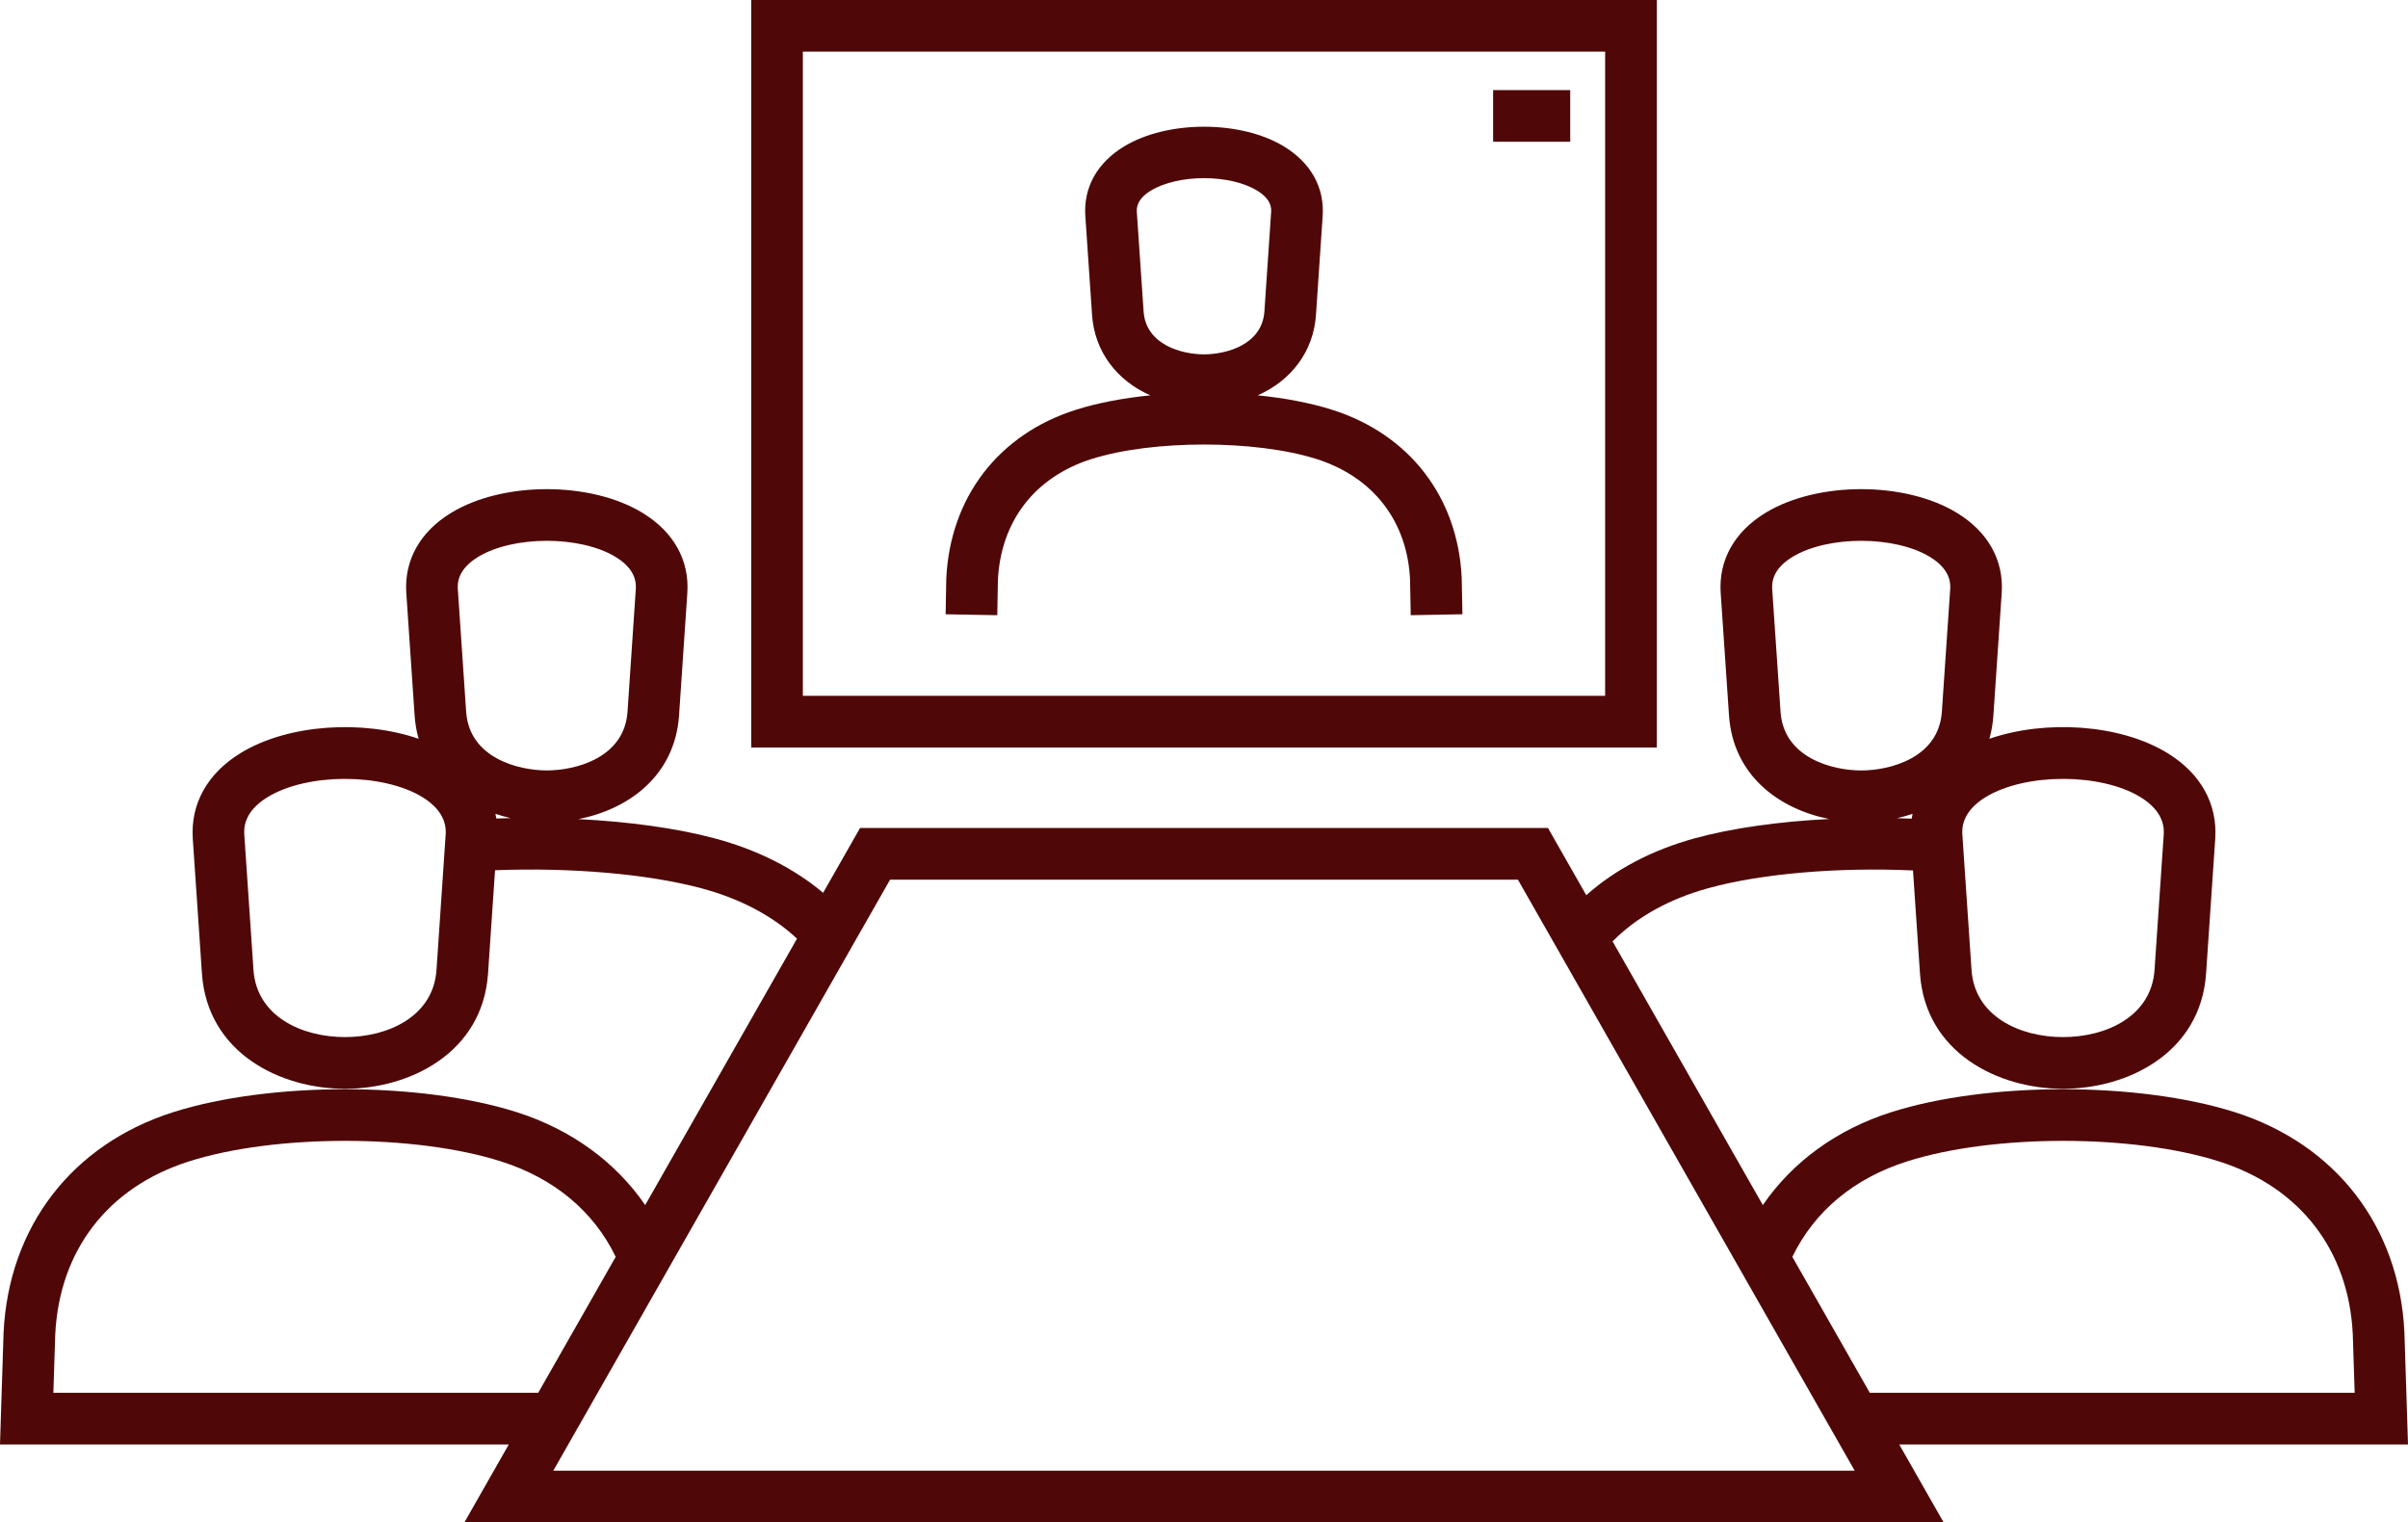 <svg xmlns="http://www.w3.org/2000/svg" viewBox="0 0 363.448 229.752"><g fill="#500707"><path d="M250.071 0h-136.689v112.81h136.688v-112.81zm-7.802 105.014h-121.09v-97.218h121.09v97.218zM225.36 13.596h11.638v7.796h-11.638zM363.448 217.996l-.543-16.941c-.763-15.942-10.332-28.354-25.607-33.211-14.534-4.604-37.3-4.616-51.834 0-8.21 2.611-14.916 7.495-19.392 14.028l-22.68-39.798c3.595-3.648 8.549-6.41 14.432-8.027 8.092-2.229 19.677-3.187 30.912-2.681l1.053 15.544c.812 11.96 11.762 17.409 21.589 17.409 9.833 0 20.783-5.449 21.595-17.409l1.381-20.315c.359-5.304-2.225-9.914-7.275-12.981-7.125-4.331-18.359-5.035-26.812-2.117.317-1.106.521-2.292.606-3.554l1.252-18.438c.334-4.954-2.073-9.258-6.78-12.116-7.823-4.755-21.041-4.758-28.864.003-4.701 2.858-7.108 7.16-6.77 12.113l1.252 18.438c.617 9.134 7.603 14.171 15.125 15.66-7.561.376-14.69 1.376-20.326 2.923-6.41 1.763-11.982 4.696-16.34 8.576l-5.781-10.145h-103.828l-5.575 9.784c-4.414-3.708-9.994-6.518-16.383-8.221-5.714-1.526-12.925-2.521-20.573-2.901 7.555-1.467 14.588-6.507 15.211-15.676l1.247-18.438c.336-4.954-2.069-9.255-6.773-12.113-7.823-4.761-21.043-4.758-28.861-.003-4.707 2.858-7.114 7.163-6.781 12.116l1.252 18.44c.086 1.26.293 2.445.607 3.552-8.462-2.915-19.687-2.214-26.809 2.117-5.051 3.067-7.635 7.678-7.277 12.981l1.381 20.315c.811 11.96 11.762 17.409 21.594 17.409 9.827 0 20.778-5.449 21.589-17.409l1.056-15.577c11.366-.439 22.961.543 31.128 2.719 5.833 1.559 10.781 4.17 14.448 7.609l-22.914 40.206c-4.481-6.528-11.189-11.412-19.394-14.023-14.534-4.61-37.303-4.61-51.832 0-15.27 4.852-24.842 17.269-25.614 33.275l-.54 16.877h76.794l-6.697 11.756h223.259l-6.7-11.756h76.792zm-63.714-97.718c2.993-1.818 7.318-2.729 11.648-2.729 4.326 0 8.651.911 11.644 2.728 3.783 2.299 3.605 4.927 3.547 5.791l-1.381 20.316c-.474 7.001-7.28 10.133-13.814 10.133-6.528 0-13.336-3.132-13.809-10.133l-1.376-20.316c-.059-.865-.236-3.493 3.541-5.79zm-11.197 3.276c-.736-.032-1.473-.054-2.214-.075.795-.178 1.579-.393 2.349-.65-.049.24-.098.483-.135.725zm-19.795-16.139l-1.252-18.438c-.048-.73-.198-2.952 3.041-4.924 5.336-3.243 15.422-3.246 20.768-.002 3.245 1.975 3.095 4.196 3.047 4.927l-1.252 18.438c-.473 6.996-7.877 8.86-12.176 8.86s-11.704-1.868-12.176-8.861zm-201.485 18.652l-1.375 20.316c-.475 7.001-7.278 10.133-13.809 10.133-6.534 0-13.339-3.132-13.814-10.133l-1.381-20.316c-.06-.864-.237-3.492 3.546-5.791 2.993-1.819 7.318-2.728 11.646-2.728 4.325 0 8.653.911 11.646 2.729 3.778 2.298 3.6 4.926 3.541 5.79zm7.652-2.541c-.038-.236-.081-.467-.132-.703.755.252 1.523.467 2.3.645-.723.011-1.449.032-2.168.058zm-4.551-16.111l-1.252-18.438c-.049-.73-.199-2.952 3.049-4.927 2.668-1.62 6.523-2.432 10.381-2.432 3.858 0 7.713.812 10.381 2.434 3.245 1.972 3.092 4.194 3.044 4.924l-1.247 18.438c-.476 6.993-7.877 8.857-12.173 8.857-4.301.001-11.708-1.863-12.183-8.856zm-62.304 102.779l.282-8.764c.612-12.739 7.968-22.271 20.181-26.15 12.987-4.138 34.119-4.138 47.106 0 8.011 2.541 13.973 7.512 17.307 14.399l-11.692 20.515h-73.184zm75.46 11.756l50.829-89.193h94.762l50.829 89.193h-196.42zm187.012-32.265c3.326-6.888 9.29-11.857 17.302-14.404 12.986-4.138 34.119-4.138 47.105 0 12.219 3.879 19.574 13.411 20.182 26.086l.284 8.828h-73.187l-11.686-20.51zM150.615 87.567c.43-8.909 5.575-15.574 14.112-18.287 9.215-2.923 24.784-2.923 33.993 0 8.543 2.713 13.686 9.378 14.104 18.171l.103 5.395 7.801-.145-.107-5.507c-.58-12.167-7.888-21.643-19.536-25.345-3.299-1.048-7.168-1.776-11.257-2.187 5.072-2.232 8.42-6.619 8.796-12.143l1.011-14.923c.289-4.302-1.784-8.027-5.841-10.494-6.528-3.971-17.592-3.973-24.136-.002-4.06 2.466-6.137 6.192-5.846 10.499l1.015 14.921c.374 5.524 3.721 9.911 8.793 12.143-4.089.411-7.954 1.139-11.253 2.187-11.646 3.702-18.954 13.175-19.544 25.46l-.097 5.395 7.796.14.093-5.278zm21.992-40.577l-1.016-14.921c-.035-.529-.131-1.942 2.115-3.304 2.061-1.252 5.04-1.878 8.019-1.878s5.959.626 8.017 1.878c2.24 1.362 2.149 2.772 2.111 3.304l-1.01 14.923c-.35 5.121-5.895 6.488-9.118 6.488s-8.771-1.367-9.118-6.49z"/></g></svg>